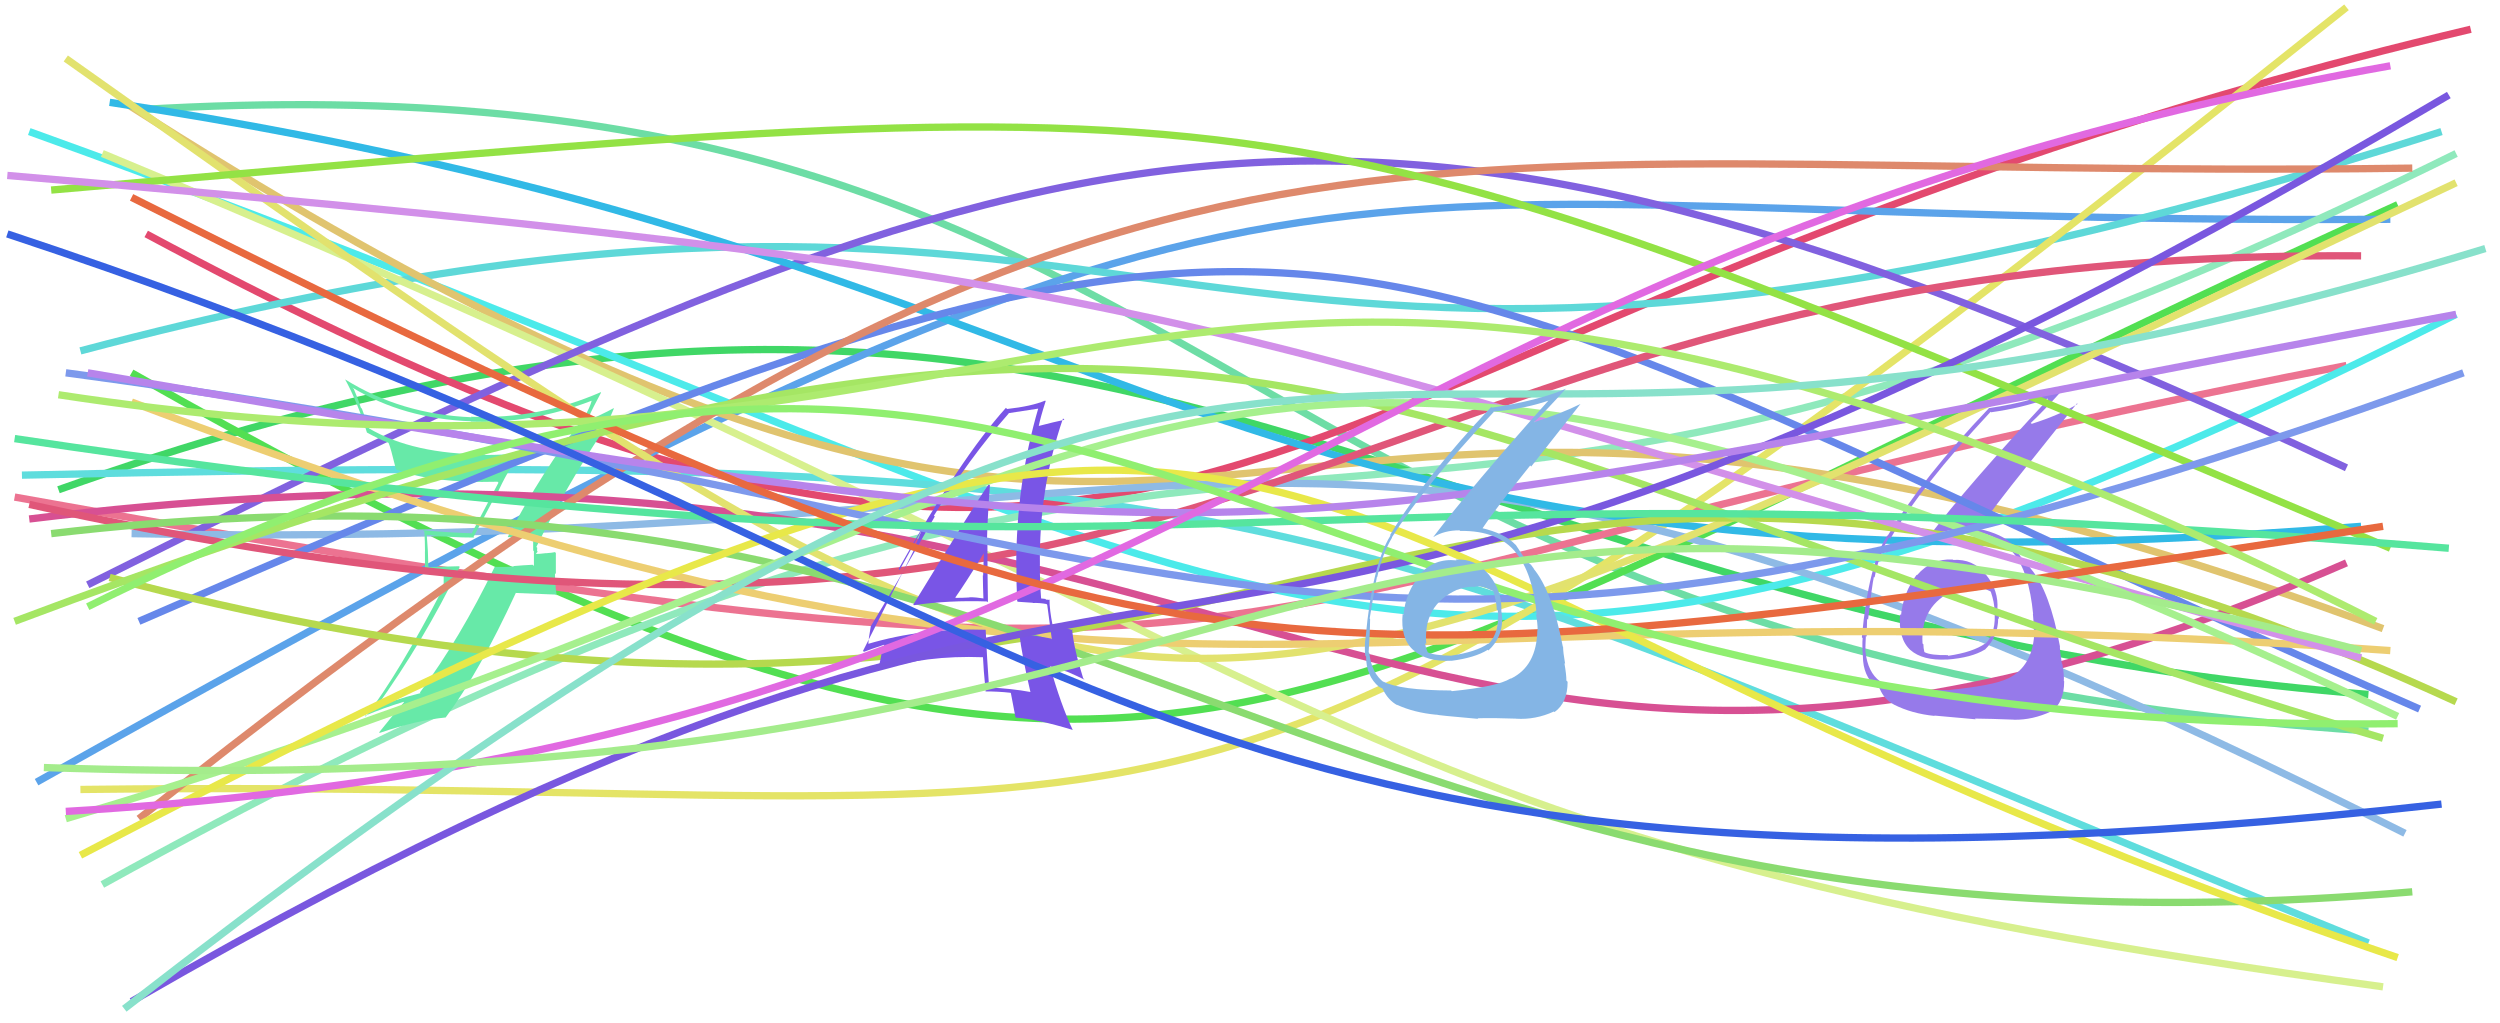 <svg xmlns="http://www.w3.org/2000/svg" width="342" height="140" viewBox="0,0,342,140"><path d="M19 15 C170 6,161 89,324 100" stroke="#6ddda5" fill="none"/><path d="M8 67 C154 15,187 84,324 95" stroke="#40d766" fill="none"/><path d="M20 32 C169 112,165 45,338 4" stroke="#e3496f" fill="none"/><path d="M18 51 C161 132,171 99,328 28" stroke="#52df52" fill="none"/><path d="M2 68 C191 102,150 83,321 50" stroke="#ec7391" fill="none"/><path d="M4 18 C179 81,189 117,336 43" stroke="#4ceaea" fill="none"/><path d="M5 107 C185 6,169 31,327 30" stroke="#5ba3ea" fill="none"/><path d="M11 48 C170 6,152 76,334 18" stroke="#5ed8d8" fill="none"/><path d="M3 65 C182 61,181 71,324 129" stroke="#5fdddd" fill="none"/><path d="M14 121 C184 27,174 101,336 21" stroke="#8fe9bc" fill="none"/><path d="M11 108 C174 106,157 132,321 1" stroke="#e4e467" fill="none"/><path d="M17 14 C180 118,153 22,326 86" stroke="#e0c46f" fill="none"/><path d="M14 21 C190 94,179 115,326 135" stroke="#d7f08e" fill="none"/><path d="M12 80 C150 11,186 1,321 64" stroke="#8161df" fill="none"/><path d="M18 73 C178 76,178 38,329 114" stroke="#8ebae5" fill="none"/><path fill="#67e9a8" d="M69.41 73.43L69.47 73.49L69.46 73.48Q70.78 73.52 73.05 73.27L72.93 73.16L72.93 73.16Q72.94 74.26 72.94 75.30L73.04 75.41L73.04 77.42L72.87 77.26Q71.58 77.32 70.24 77.44L70.22 77.43L70.29 77.49Q68.99 77.60 67.64 77.54L67.55 77.44L67.67 77.56Q62.94 87.34 57.44 94.74L57.38 94.68L57.52 94.82Q53.46 95.84 51.38 96.82L51.38 96.82L51.40 96.84Q57.99 87.65 62.89 77.55L62.79 77.46L58.68 77.57L58.60 77.49Q58.57 75.31 58.38 73.17L58.43 73.22L58.37 73.16Q61.57 73.54 64.87 73.54L64.78 73.45L67.90 67.58L67.97 67.65Q69.38 64.41 71.34 61.84L71.44 61.94L71.47 61.97Q68.99 62.24 66.42 62.24L66.41 62.23L66.34 62.16Q56.54 62.15 50.48 58.60L50.49 58.61L49.51 55.91L49.37 55.77Q49.01 54.62 48.40 53.21L48.29 53.11L48.22 53.03Q55.20 57.27 64.38 57.63L64.54 57.79L64.43 57.68Q72.65 58.01 80.91 54.83L80.96 54.87L80.93 54.85Q80.74 55.64 79.95 57.05L79.91 57.01L79.93 57.03Q74.04 64.60 69.45 73.47ZM82.52 59.25L82.53 59.26L83.98 55.88L83.94 55.84Q82.44 56.67 79.75 57.83L79.86 57.94L80.07 57.35L80.06 57.34Q80.27 57.13 80.46 56.94L80.43 56.92L80.55 57.03Q81.07 55.84 82.23 53.70L82.26 53.73L82.18 53.65Q73.67 57.37 64.43 57.01L64.49 57.07L64.50 57.08Q54.86 56.68 47.21 51.90L47.18 51.87L47.21 51.90Q48.86 54.89 50.20 59.18L50.04 59.02L50.19 59.17Q51.83 60.07 53.11 60.56L53.15 60.60L53.16 60.60Q53.43 61.18 54.16 64.18L54.22 64.23L54.22 64.23Q59.19 66.14 68.06 65.90L68.17 66.01L68.19 66.03Q67.69 66.94 64.51 72.99L64.35 72.84L64.47 72.95Q61.05 72.84 57.87 72.53L57.98 72.65L58.05 72.72Q58.14 74.03 58.14 75.44L58.13 75.43L58.14 78.19L60.70 78.05L60.69 80.31L60.69 80.31Q54.49 92.28 50.02 98.03L49.99 97.99L49.92 97.92Q52.59 96.80 55.22 96.01L55.18 95.97L55.27 96.06Q54.07 97.43 51.87 100.18L51.93 100.25L51.94 100.26Q57.06 98.52 60.97 98.15L60.91 98.09L60.97 98.15Q65.56 91.97 70.58 81.08L70.61 81.12L76.04 81.34L76.15 81.45Q75.92 79.88 75.92 78.41L76.04 78.53L76.04 75.65L75.92 75.53Q75.57 75.62 74.69 75.68L74.68 75.67L74.68 75.67Q73.84 75.78 73.41 75.78L73.39 75.75L73.29 75.66Q73.48 75.67 73.54 75.42L73.47 75.34L73.49 74.93L73.37 74.82Q77.43 66.58 82.39 59.12Z"/><path d="M15 14 C161 36,162 85,323 72" stroke="#31b9e6" fill="none"/><path d="M4 71 C176 50,190 134,321 77" stroke="#d75093" fill="none"/><path fill="#967aea" d="M267.22 76.63L267.23 76.64L267.13 76.54Q264.23 76.39 262.24 78.69L262.17 78.62L262.19 78.64Q260.37 81.10 260.06 84.15L259.93 84.02L259.93 84.02Q259.65 87.41 261.39 88.97L261.31 88.90L261.33 88.91Q263.00 90.40 266.37 90.22L266.41 90.26L266.38 90.23Q269.73 89.97 271.51 88.87L271.65 89.01L271.52 88.89Q273.35 87.11 273.35 84.60L273.47 84.72L273.43 84.68Q273.50 84.13 273.38 83.52L273.25 83.39L273.24 83.39Q273.45 80.78 271.68 78.61L271.58 78.52L271.58 78.52Q269.89 76.42 267.19 76.60ZM266.58 94.52L266.46 94.41L266.45 94.40Q259.54 94.52 257.27 93.30L257.22 93.24L257.17 93.19Q255.52 91.97 255.21 89.22L255.24 89.25L255.18 89.18Q255.19 88.16 255.25 86.99L255.17 86.91L255.36 87.11Q255.42 85.39 255.42 84.65L255.53 84.76L255.55 84.78Q256.10 80.02 256.35 78.91L256.44 79.01L256.44 79.01Q257.07 75.78 258.42 73.52L258.50 73.60L258.60 73.70Q262.77 66.55 272.32 56.33L272.41 56.43L272.38 56.40Q276.57 55.82 280.12 54.53L280.17 54.58L280.19 54.60Q269.09 66.51 263.95 73.30L264.05 73.40L264.09 73.44Q265.56 72.53 267.64 72.53L267.67 72.56L267.60 72.49Q272.92 72.48 275.37 75.60L275.54 75.78L275.47 75.70Q277.58 78.30 278.13 83.99L278.14 84.01L278.10 83.96Q278.22 85.12 278.22 86.10L278.21 86.09L278.31 86.19Q278.22 91.12 274.67 92.83L274.69 92.85L274.66 92.82Q272.70 93.79 266.46 94.41ZM270.22 98.35L270.20 98.33L270.17 98.30Q272.33 98.32 275.51 98.45L275.51 98.44L275.53 98.46Q278.07 98.50 280.58 97.33L280.62 97.38L280.63 97.38Q282.38 96.07 282.38 93.20L282.32 93.14L282.33 93.15Q282.40 92.42 282.13 90.83L282.14 90.85L282.07 90.78Q281.79 89.18 281.79 88.45L281.91 88.57L281.81 88.47Q280.42 80.90 277.85 77.84L277.81 77.79L277.83 77.82Q277.68 77.61 277.44 77.24L277.56 77.37L277.04 76.96L276.78 76.77L276.91 76.89Q276.38 76.12 275.40 74.59L275.39 74.58L275.26 74.45Q273.95 73.08 270.77 72.35L270.78 72.36L270.75 72.33Q272.57 69.62 277.34 63.68L277.34 63.69L284.13 55.18L284.22 55.26Q281.79 56.76 277.94 57.98L277.91 57.95L277.81 57.86Q279.41 56.39 282.28 53.21L282.17 53.10L282.11 53.04Q278.40 54.90 272.16 55.82L272.15 55.80L272.13 55.79Q263.01 65.33 258.24 73.28L258.22 73.26L258.20 73.24Q255.62 77.14 254.70 87.18L254.81 87.29L254.81 87.28Q254.72 88.24 254.85 89.77L254.87 89.79L254.84 89.76Q254.86 92.47 256.63 93.94L256.66 93.97L256.68 93.99Q257.20 94.15 257.14 94.21L257.31 94.37L257.15 94.22Q257.76 95.69 259.05 96.36L259.12 96.43L259.07 96.38Q261.54 97.63 264.66 97.94L264.57 97.84L264.62 97.89Q264.64 97.91 270.27 98.40ZM269.88 80.33L269.78 80.23L269.81 80.27Q270.76 80.10 272.29 80.90L272.33 80.95L272.35 80.97Q272.84 82.43 272.84 83.47L272.92 83.56L272.83 83.46Q273.15 86.47 271.62 88.06L271.61 88.06L271.58 88.03Q269.89 89.22 266.53 89.71L266.46 89.63L266.45 89.62Q264.16 89.66 263.30 89.23L263.38 89.31L263.25 89.18Q263.12 88.63 263.12 88.14L262.98 88.00L263.00 88.01Q262.68 82.80 267.39 80.72L267.38 80.70L267.29 80.62Q268.51 80.07 269.74 80.19Z"/><path d="M19 85 C189 11,176 29,331 97" stroke="#6687ea" fill="none"/><path d="M19 112 C156 3,184 25,330 23" stroke="#de896c" fill="none"/><path d="M4 69 C176 107,181 34,323 35" stroke="#e05679" fill="none"/><path d="M9 8 C163 117,151 112,336 25" stroke="#e2e26e" fill="none"/><path d="M15 79 C177 122,190 29,336 96" stroke="#b6d94e" fill="none"/><path d="M18 55 C161 109,172 78,327 89" stroke="#edce72" fill="none"/><path d="M7 26 C181 11,171 9,327 75" stroke="#93e245" fill="none"/><path d="M7 73 C152 56,178 135,330 122" stroke="#8adb70" fill="none"/><path d="M1 24 C176 39,158 44,323 90" stroke="#d290e9" fill="none"/><path d="M2 85 C175 20,184 59,326 101" stroke="#a5e664" fill="none"/><path fill="#7955e6" d="M124.95 82.72L124.98 82.75L125.02 82.79Q129.89 82.09 135.03 82.28L135.06 82.31L135.15 82.39Q135.08 78.29 135.08 74.43L135.13 74.49L135.00 74.35Q135.11 70.49 135.42 66.39L135.29 66.26L135.26 66.24Q133.32 69.00 124.94 82.71ZM140.93 94.61L140.84 94.51L141.00 94.67Q138.31 94.18 135.43 94.06L135.29 93.92L135.30 93.92Q135.02 90.16 134.84 86.18L134.82 86.16L134.81 86.15Q126.24 85.85 118.66 88.11L118.66 88.12L118.78 88.24Q118.82 87.30 119.12 85.70L119.23 85.81L119.11 85.69Q122.12 80.75 127.88 70.66L127.74 70.52L127.76 70.54Q132.49 62.79 138.00 56.55L137.99 56.55L137.97 56.52Q139.47 56.31 142.16 55.88L142.00 55.72L142.06 55.78Q139.02 66.13 139.02 77.45L138.98 77.41L139.05 77.49Q139.03 79.85 139.15 82.24L139.24 82.32L141.28 82.46L141.30 82.49Q142.18 82.45 143.16 82.63L143.25 82.73L143.26 82.74Q143.46 84.34 143.89 87.46L143.78 87.36L143.77 87.35Q141.87 86.97 139.48 86.66L139.37 86.56L139.42 86.61Q139.85 89.91 140.95 94.62ZM143.60 82.03L143.58 82.01L143.66 82.10Q143.41 82.03 143.10 82.03L143.00 81.93L142.32 81.86L142.43 81.96Q142.25 79.59 142.25 77.32L142.13 77.20L142.26 77.33Q142.11 66.90 145.42 57.24L145.48 57.30L145.61 57.43Q144.24 57.71 141.91 58.32L141.92 58.33L142.06 58.47Q142.32 57.13 143.05 54.87L143.06 54.88L142.98 54.80Q141.07 55.59 137.77 55.95L137.63 55.81L137.61 55.79Q131.32 62.78 122.93 77.83L123.07 77.97L126.37 72.02L126.29 71.95Q125.68 73.66 125.25 74.58L125.33 74.65L118.06 89.04L118.18 89.17Q119.11 88.81 120.95 88.20L120.97 88.22L120.80 88.66L120.71 88.58Q120.59 89.74 120.10 91.75L120.13 91.79L120.03 91.69Q126.70 89.61 134.47 89.91L134.50 89.94L134.47 89.91Q134.53 91.45 134.84 94.63L134.84 94.63L134.80 94.59Q136.51 94.58 138.22 94.77L138.19 94.74L138.29 94.83Q138.48 95.89 138.91 98.09L138.86 98.04L138.99 98.17Q141.90 98.38 146.73 99.85L146.71 99.83L146.76 99.88Q145.11 96.39 143.64 91.13L143.68 91.17L145.99 91.89L145.99 91.89Q147.26 92.43 148.36 92.98L148.30 92.91L148.18 92.79Q146.91 88.77 146.66 86.08L146.75 86.17L146.81 86.22Q145.81 85.90 143.97 85.53L143.94 85.50L144.00 85.56Q143.57 83.42 143.57 82.01ZM130.80 81.83L130.85 81.89L130.69 81.73Q132.06 79.80 134.57 75.70L134.42 75.55L134.59 75.72Q134.55 77.21 134.49 78.74L134.47 78.72L134.45 78.70Q134.47 80.31 134.53 81.84L134.53 81.83L134.56 81.87Q133.54 81.70 132.62 81.70L132.58 81.66L132.65 81.73Q131.73 81.79 130.75 81.79Z"/><path d="M9 112 C165 66,159 18,328 98" stroke="#a6f08e" fill="none"/><path d="M18 137 C172 48,152 121,335 13" stroke="#7957df" fill="none"/><path d="M11 117 C191 23,155 72,328 131" stroke="#e8e849" fill="none"/><path d="M9 51 C173 73,180 108,337 51" stroke="#7d99ec" fill="none"/><path d="M2 60 C170 85,162 61,335 75" stroke="#56e59e" fill="none"/><path d="M12 51 C182 80,164 75,336 43" stroke="#b784eb" fill="none"/><path d="M9 111 C163 102,181 35,327 9" stroke="#e169e1" fill="none"/><path d="M18 27 C161 99,175 95,326 72" stroke="#e8693f" fill="none"/><path d="M8 54 C152 76,159 1,325 85" stroke="#adeb6f" fill="none"/><path d="M12 83 C153 13,163 101,328 99" stroke="#90ef70" fill="none"/><path d="M1 32 C152 82,155 130,334 110" stroke="#3661e2" fill="none"/><path d="M17 138 C192 2,169 86,340 34" stroke="#88e1cb" fill="none"/><path fill="#84b5e5" d="M199.13 76.54L199.16 76.57L199.25 76.66Q196.17 76.33 194.18 78.63L194.18 78.62L194.23 78.67Q192.30 81.03 191.99 84.09L191.97 84.06L191.88 83.98Q191.57 87.34 193.31 88.90L193.30 88.88L193.35 88.93Q195.17 90.57 198.54 90.39L198.47 90.32L198.55 90.40Q201.75 89.99 203.53 88.89L203.56 88.93L203.62 88.98Q205.50 87.25 205.50 84.74L205.34 84.59L205.50 84.75Q205.50 84.13 205.37 83.52L205.32 83.46L205.39 83.54Q205.48 80.81 203.70 78.64L203.74 78.68L203.61 78.54Q201.84 76.37 199.14 76.55ZM198.60 94.55L198.53 94.48L198.51 94.46Q191.45 94.43 189.18 93.21L189.26 93.28L189.32 93.35Q187.62 92.08 187.32 89.32L187.22 89.23L187.23 89.23Q187.29 88.25 187.35 87.09L187.22 86.96L187.36 87.10Q187.43 85.40 187.43 84.67L187.46 84.69L187.37 84.61Q188.12 80.03 188.36 78.93L188.36 78.93L188.40 78.96Q189.09 75.80 190.44 73.54L190.51 73.62L190.41 73.51Q194.79 66.57 204.34 56.36L204.34 56.36L204.29 56.31Q208.70 55.94 212.25 54.66L212.25 54.66L212.09 54.50Q201.23 66.65 196.09 73.44L196.02 73.37L196.11 73.46Q197.58 72.55 199.66 72.55L199.72 72.60L199.75 72.63Q204.99 72.55 207.44 75.67L207.47 75.70L207.38 75.61Q209.68 78.40 210.23 84.09L210.21 84.07L210.12 83.99Q210.35 85.26 210.35 86.24L210.18 86.06L210.31 86.19Q210.23 91.13 206.68 92.84L206.82 92.98L206.65 92.81Q204.84 93.94 198.60 94.55ZM202.21 98.34L202.17 98.30L202.13 98.26Q204.20 98.19 207.38 98.31L207.37 98.30L207.39 98.32Q210.07 98.49 212.58 97.33L212.51 97.27L212.66 97.41Q214.45 96.14 214.45 93.27L214.33 93.15L214.28 93.09Q214.29 92.31 214.01 90.72L214.14 90.84L214.11 90.82Q213.83 89.22 213.83 88.48L213.74 88.40L213.79 88.44Q212.33 80.81 209.76 77.75L209.77 77.76L209.88 77.86Q209.64 77.57 209.39 77.20L209.52 77.33L208.89 76.82L208.79 76.78L208.89 76.88Q208.36 76.10 207.38 74.57L207.29 74.48L207.30 74.50Q205.83 72.96 202.64 72.22L202.77 72.35L202.76 72.34Q204.56 69.61 209.33 63.68L209.47 63.82L216.21 55.26L216.21 55.26Q213.60 56.57 209.75 57.79L209.92 57.96L209.78 57.82Q211.36 56.34 214.23 53.16L214.15 53.07L214.25 53.17Q210.35 54.84 204.11 55.76L204.11 55.76L204.01 55.66Q194.93 65.24 190.16 73.20L190.18 73.22L190.22 73.26Q187.72 77.25 186.81 87.28L186.86 87.34L186.81 87.28Q186.64 88.16 186.76 89.68L186.80 89.72L186.88 89.80Q186.88 92.50 188.66 93.97L188.75 94.06L188.65 93.96Q189.31 94.25 189.25 94.31L189.14 94.20L189.12 94.19Q189.88 95.80 191.17 96.48L191.10 96.41L191.10 96.41Q193.39 97.48 196.51 97.78L196.63 97.90L196.49 97.76Q196.58 97.85 202.21 98.34ZM201.86 80.31L201.88 80.33L201.80 80.25Q202.69 80.04 204.22 80.83L204.25 80.86L204.28 80.89Q204.75 82.35 204.75 83.39L204.74 83.38L204.91 83.54Q205.17 86.49 203.64 88.08L203.68 88.13L203.60 88.04Q201.88 89.21 198.52 89.69L198.62 89.80L198.52 89.70Q196.16 89.66 195.30 89.23L195.42 89.35L195.33 89.26Q194.97 88.47 194.97 87.98L195.02 88.03L195.12 88.14Q194.64 82.76 199.35 80.67L199.29 80.62L199.36 80.69Q200.62 80.17 201.84 80.29Z"/><path d="M6 105 C184 111,168 48,323 89" stroke="#a4ec8c" fill="none"/></svg>
